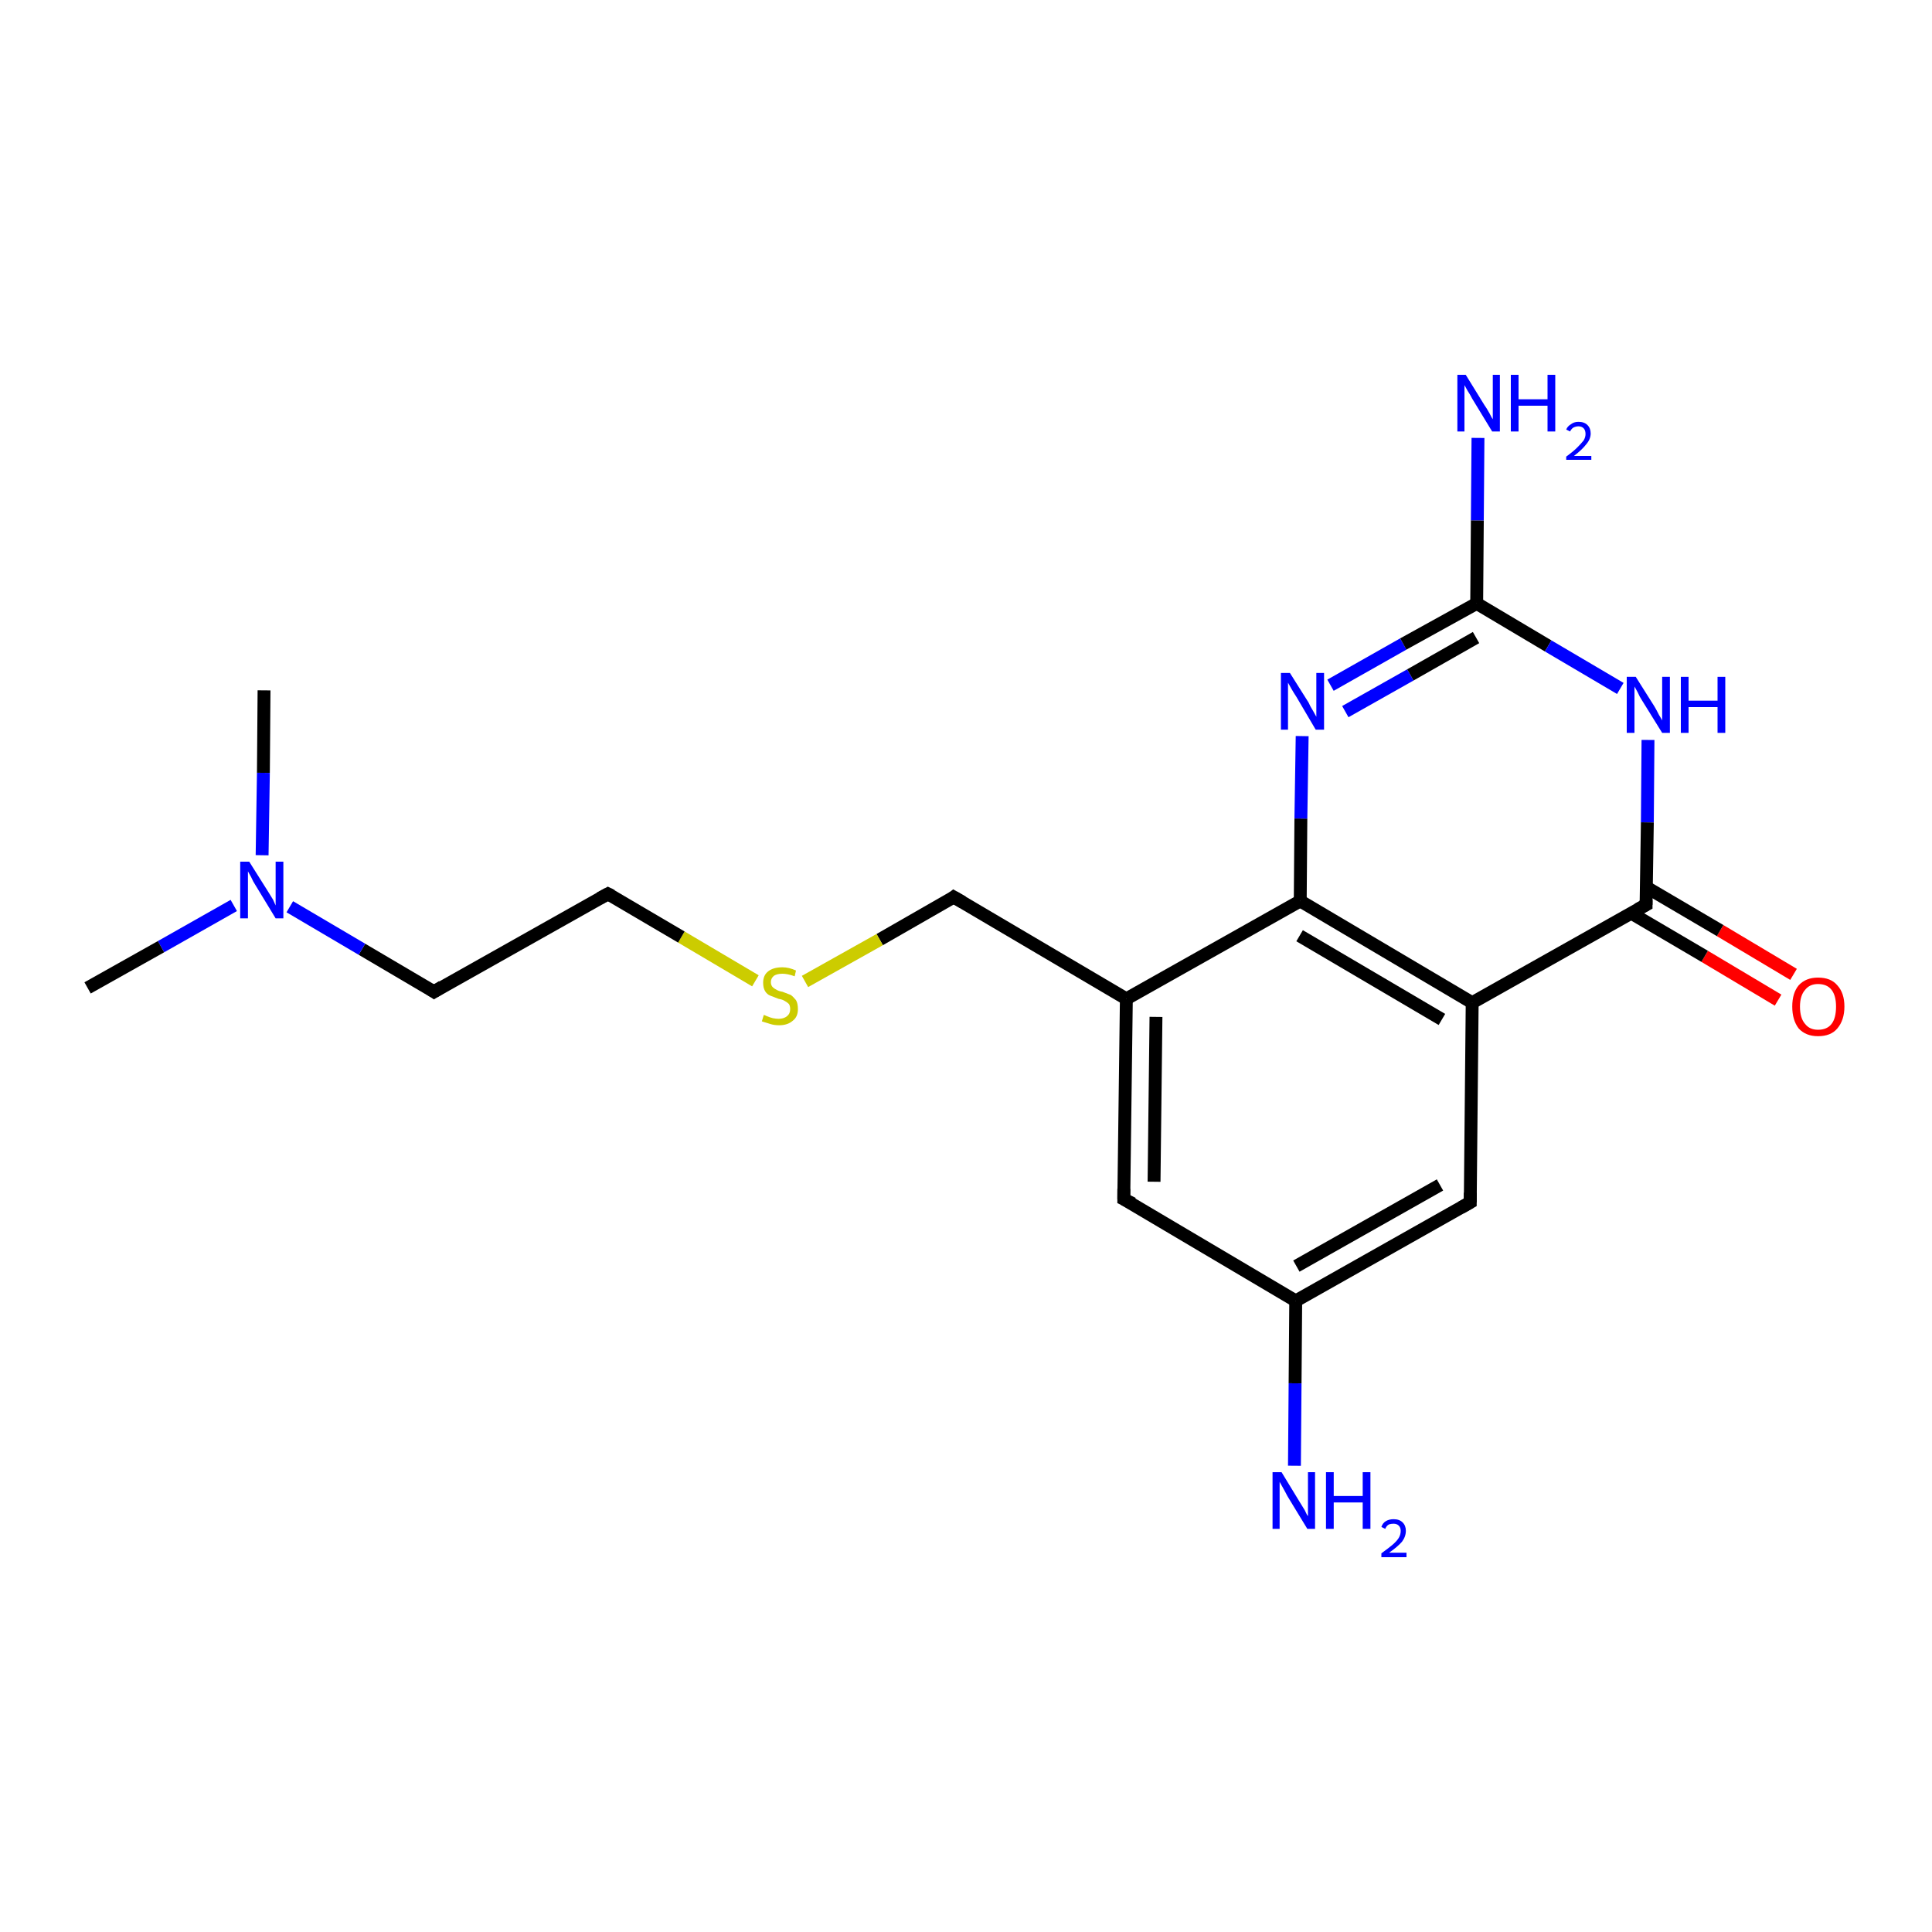 <?xml version='1.0' encoding='iso-8859-1'?>
<svg version='1.1' baseProfile='full'
              xmlns='http://www.w3.org/2000/svg'
                      xmlns:rdkit='http://www.rdkit.org/xml'
                      xmlns:xlink='http://www.w3.org/1999/xlink'
                  xml:space='preserve'
width='300px' height='300px' viewBox='0 0 300 300'>
<!-- END OF HEADER -->
<rect style='opacity:1.0;fill:#FFFFFF;stroke:none' width='300.0' height='300.0' x='0.0' y='0.0'> </rect>
<path class='bond-0 atom-0 atom-1' d='M 276.1,155.3 L 264.7,148.5' style='fill:none;fill-rule:evenodd;stroke:#FF0000;stroke-width:2.0px;stroke-linecap:butt;stroke-linejoin:miter;stroke-opacity:1' />
<path class='bond-0 atom-0 atom-1' d='M 264.7,148.5 L 253.3,141.8' style='fill:none;fill-rule:evenodd;stroke:#000000;stroke-width:2.0px;stroke-linecap:butt;stroke-linejoin:miter;stroke-opacity:1' />
<path class='bond-0 atom-0 atom-1' d='M 278.5,151.3 L 267.1,144.5' style='fill:none;fill-rule:evenodd;stroke:#FF0000;stroke-width:2.0px;stroke-linecap:butt;stroke-linejoin:miter;stroke-opacity:1' />
<path class='bond-0 atom-0 atom-1' d='M 267.1,144.5 L 255.7,137.8' style='fill:none;fill-rule:evenodd;stroke:#000000;stroke-width:2.0px;stroke-linecap:butt;stroke-linejoin:miter;stroke-opacity:1' />
<path class='bond-1 atom-1 atom-2' d='M 255.6,140.5 L 228.6,155.7' style='fill:none;fill-rule:evenodd;stroke:#000000;stroke-width:2.0px;stroke-linecap:butt;stroke-linejoin:miter;stroke-opacity:1' />
<path class='bond-2 atom-2 atom-3' d='M 228.6,155.7 L 201.9,139.9' style='fill:none;fill-rule:evenodd;stroke:#000000;stroke-width:2.0px;stroke-linecap:butt;stroke-linejoin:miter;stroke-opacity:1' />
<path class='bond-2 atom-2 atom-3' d='M 223.9,158.3 L 201.8,145.3' style='fill:none;fill-rule:evenodd;stroke:#000000;stroke-width:2.0px;stroke-linecap:butt;stroke-linejoin:miter;stroke-opacity:1' />
<path class='bond-3 atom-3 atom-4' d='M 201.9,139.9 L 202.0,127.1' style='fill:none;fill-rule:evenodd;stroke:#000000;stroke-width:2.0px;stroke-linecap:butt;stroke-linejoin:miter;stroke-opacity:1' />
<path class='bond-3 atom-3 atom-4' d='M 202.0,127.1 L 202.2,114.3' style='fill:none;fill-rule:evenodd;stroke:#0000FF;stroke-width:2.0px;stroke-linecap:butt;stroke-linejoin:miter;stroke-opacity:1' />
<path class='bond-4 atom-4 atom-5' d='M 206.6,106.4 L 217.9,100.0' style='fill:none;fill-rule:evenodd;stroke:#0000FF;stroke-width:2.0px;stroke-linecap:butt;stroke-linejoin:miter;stroke-opacity:1' />
<path class='bond-4 atom-4 atom-5' d='M 217.9,100.0 L 229.3,93.7' style='fill:none;fill-rule:evenodd;stroke:#000000;stroke-width:2.0px;stroke-linecap:butt;stroke-linejoin:miter;stroke-opacity:1' />
<path class='bond-4 atom-4 atom-5' d='M 208.9,110.5 L 219.0,104.8' style='fill:none;fill-rule:evenodd;stroke:#0000FF;stroke-width:2.0px;stroke-linecap:butt;stroke-linejoin:miter;stroke-opacity:1' />
<path class='bond-4 atom-4 atom-5' d='M 219.0,104.8 L 229.2,99.0' style='fill:none;fill-rule:evenodd;stroke:#000000;stroke-width:2.0px;stroke-linecap:butt;stroke-linejoin:miter;stroke-opacity:1' />
<path class='bond-5 atom-5 atom-6' d='M 229.3,93.7 L 240.4,100.3' style='fill:none;fill-rule:evenodd;stroke:#000000;stroke-width:2.0px;stroke-linecap:butt;stroke-linejoin:miter;stroke-opacity:1' />
<path class='bond-5 atom-5 atom-6' d='M 240.4,100.3 L 251.6,106.9' style='fill:none;fill-rule:evenodd;stroke:#0000FF;stroke-width:2.0px;stroke-linecap:butt;stroke-linejoin:miter;stroke-opacity:1' />
<path class='bond-6 atom-5 atom-7' d='M 229.3,93.7 L 229.4,80.8' style='fill:none;fill-rule:evenodd;stroke:#000000;stroke-width:2.0px;stroke-linecap:butt;stroke-linejoin:miter;stroke-opacity:1' />
<path class='bond-6 atom-5 atom-7' d='M 229.4,80.8 L 229.5,68.0' style='fill:none;fill-rule:evenodd;stroke:#0000FF;stroke-width:2.0px;stroke-linecap:butt;stroke-linejoin:miter;stroke-opacity:1' />
<path class='bond-7 atom-3 atom-8' d='M 201.9,139.9 L 174.9,155.1' style='fill:none;fill-rule:evenodd;stroke:#000000;stroke-width:2.0px;stroke-linecap:butt;stroke-linejoin:miter;stroke-opacity:1' />
<path class='bond-8 atom-8 atom-9' d='M 174.9,155.1 L 174.5,186.2' style='fill:none;fill-rule:evenodd;stroke:#000000;stroke-width:2.0px;stroke-linecap:butt;stroke-linejoin:miter;stroke-opacity:1' />
<path class='bond-8 atom-8 atom-9' d='M 179.5,157.9 L 179.2,183.5' style='fill:none;fill-rule:evenodd;stroke:#000000;stroke-width:2.0px;stroke-linecap:butt;stroke-linejoin:miter;stroke-opacity:1' />
<path class='bond-9 atom-9 atom-10' d='M 174.5,186.2 L 201.2,202.0' style='fill:none;fill-rule:evenodd;stroke:#000000;stroke-width:2.0px;stroke-linecap:butt;stroke-linejoin:miter;stroke-opacity:1' />
<path class='bond-10 atom-10 atom-11' d='M 201.2,202.0 L 201.1,214.8' style='fill:none;fill-rule:evenodd;stroke:#000000;stroke-width:2.0px;stroke-linecap:butt;stroke-linejoin:miter;stroke-opacity:1' />
<path class='bond-10 atom-10 atom-11' d='M 201.1,214.8 L 201.0,227.6' style='fill:none;fill-rule:evenodd;stroke:#0000FF;stroke-width:2.0px;stroke-linecap:butt;stroke-linejoin:miter;stroke-opacity:1' />
<path class='bond-11 atom-10 atom-12' d='M 201.2,202.0 L 228.3,186.7' style='fill:none;fill-rule:evenodd;stroke:#000000;stroke-width:2.0px;stroke-linecap:butt;stroke-linejoin:miter;stroke-opacity:1' />
<path class='bond-11 atom-10 atom-12' d='M 201.3,196.6 L 223.6,184.0' style='fill:none;fill-rule:evenodd;stroke:#000000;stroke-width:2.0px;stroke-linecap:butt;stroke-linejoin:miter;stroke-opacity:1' />
<path class='bond-12 atom-8 atom-13' d='M 174.9,155.1 L 148.1,139.3' style='fill:none;fill-rule:evenodd;stroke:#000000;stroke-width:2.0px;stroke-linecap:butt;stroke-linejoin:miter;stroke-opacity:1' />
<path class='bond-13 atom-13 atom-14' d='M 148.1,139.3 L 136.6,145.9' style='fill:none;fill-rule:evenodd;stroke:#000000;stroke-width:2.0px;stroke-linecap:butt;stroke-linejoin:miter;stroke-opacity:1' />
<path class='bond-13 atom-13 atom-14' d='M 136.6,145.9 L 125.0,152.4' style='fill:none;fill-rule:evenodd;stroke:#CCCC00;stroke-width:2.0px;stroke-linecap:butt;stroke-linejoin:miter;stroke-opacity:1' />
<path class='bond-14 atom-14 atom-15' d='M 117.3,152.3 L 105.8,145.5' style='fill:none;fill-rule:evenodd;stroke:#CCCC00;stroke-width:2.0px;stroke-linecap:butt;stroke-linejoin:miter;stroke-opacity:1' />
<path class='bond-14 atom-14 atom-15' d='M 105.8,145.5 L 94.4,138.8' style='fill:none;fill-rule:evenodd;stroke:#000000;stroke-width:2.0px;stroke-linecap:butt;stroke-linejoin:miter;stroke-opacity:1' />
<path class='bond-15 atom-15 atom-16' d='M 94.4,138.8 L 67.4,154.0' style='fill:none;fill-rule:evenodd;stroke:#000000;stroke-width:2.0px;stroke-linecap:butt;stroke-linejoin:miter;stroke-opacity:1' />
<path class='bond-16 atom-16 atom-17' d='M 67.4,154.0 L 56.2,147.4' style='fill:none;fill-rule:evenodd;stroke:#000000;stroke-width:2.0px;stroke-linecap:butt;stroke-linejoin:miter;stroke-opacity:1' />
<path class='bond-16 atom-16 atom-17' d='M 56.2,147.4 L 45.0,140.8' style='fill:none;fill-rule:evenodd;stroke:#0000FF;stroke-width:2.0px;stroke-linecap:butt;stroke-linejoin:miter;stroke-opacity:1' />
<path class='bond-17 atom-17 atom-18' d='M 36.3,140.6 L 25.0,147.0' style='fill:none;fill-rule:evenodd;stroke:#0000FF;stroke-width:2.0px;stroke-linecap:butt;stroke-linejoin:miter;stroke-opacity:1' />
<path class='bond-17 atom-17 atom-18' d='M 25.0,147.0 L 13.6,153.4' style='fill:none;fill-rule:evenodd;stroke:#000000;stroke-width:2.0px;stroke-linecap:butt;stroke-linejoin:miter;stroke-opacity:1' />
<path class='bond-18 atom-17 atom-19' d='M 40.7,132.8 L 40.9,120.0' style='fill:none;fill-rule:evenodd;stroke:#0000FF;stroke-width:2.0px;stroke-linecap:butt;stroke-linejoin:miter;stroke-opacity:1' />
<path class='bond-18 atom-17 atom-19' d='M 40.9,120.0 L 41.0,107.2' style='fill:none;fill-rule:evenodd;stroke:#000000;stroke-width:2.0px;stroke-linecap:butt;stroke-linejoin:miter;stroke-opacity:1' />
<path class='bond-19 atom-6 atom-1' d='M 255.9,114.9 L 255.8,127.7' style='fill:none;fill-rule:evenodd;stroke:#0000FF;stroke-width:2.0px;stroke-linecap:butt;stroke-linejoin:miter;stroke-opacity:1' />
<path class='bond-19 atom-6 atom-1' d='M 255.8,127.7 L 255.6,140.5' style='fill:none;fill-rule:evenodd;stroke:#000000;stroke-width:2.0px;stroke-linecap:butt;stroke-linejoin:miter;stroke-opacity:1' />
<path class='bond-20 atom-12 atom-2' d='M 228.3,186.7 L 228.6,155.7' style='fill:none;fill-rule:evenodd;stroke:#000000;stroke-width:2.0px;stroke-linecap:butt;stroke-linejoin:miter;stroke-opacity:1' />
<path d='M 254.3,141.2 L 255.6,140.5 L 255.6,139.8' style='fill:none;stroke:#000000;stroke-width:2.0px;stroke-linecap:butt;stroke-linejoin:miter;stroke-opacity:1;' />
<path d='M 174.5,184.6 L 174.5,186.2 L 175.9,186.9' style='fill:none;stroke:#000000;stroke-width:2.0px;stroke-linecap:butt;stroke-linejoin:miter;stroke-opacity:1;' />
<path d='M 226.9,187.5 L 228.3,186.7 L 228.3,185.2' style='fill:none;stroke:#000000;stroke-width:2.0px;stroke-linecap:butt;stroke-linejoin:miter;stroke-opacity:1;' />
<path d='M 149.5,140.1 L 148.1,139.3 L 147.6,139.7' style='fill:none;stroke:#000000;stroke-width:2.0px;stroke-linecap:butt;stroke-linejoin:miter;stroke-opacity:1;' />
<path d='M 95.0,139.1 L 94.4,138.8 L 93.1,139.5' style='fill:none;stroke:#000000;stroke-width:2.0px;stroke-linecap:butt;stroke-linejoin:miter;stroke-opacity:1;' />
<path d='M 68.7,153.2 L 67.4,154.0 L 66.8,153.6' style='fill:none;stroke:#000000;stroke-width:2.0px;stroke-linecap:butt;stroke-linejoin:miter;stroke-opacity:1;' />
<path class='atom-0' d='M 278.3 156.3
Q 278.3 154.2, 279.3 153.0
Q 280.4 151.8, 282.3 151.8
Q 284.3 151.8, 285.3 153.0
Q 286.4 154.2, 286.4 156.3
Q 286.4 158.4, 285.3 159.7
Q 284.3 160.9, 282.3 160.9
Q 280.4 160.9, 279.3 159.7
Q 278.3 158.4, 278.3 156.3
M 282.3 159.9
Q 283.7 159.9, 284.4 159.0
Q 285.1 158.1, 285.1 156.3
Q 285.1 154.6, 284.4 153.7
Q 283.7 152.8, 282.3 152.8
Q 281.0 152.8, 280.3 153.7
Q 279.5 154.6, 279.5 156.3
Q 279.5 158.1, 280.3 159.0
Q 281.0 159.9, 282.3 159.9
' fill='#FF0000'/>
<path class='atom-4' d='M 200.3 104.5
L 203.2 109.1
Q 203.4 109.6, 203.9 110.4
Q 204.4 111.3, 204.4 111.3
L 204.4 104.5
L 205.6 104.5
L 205.6 113.3
L 204.3 113.3
L 201.3 108.2
Q 200.9 107.6, 200.5 106.9
Q 200.1 106.2, 200.0 106.0
L 200.0 113.3
L 198.9 113.3
L 198.9 104.5
L 200.3 104.5
' fill='#0000FF'/>
<path class='atom-6' d='M 254.0 105.1
L 256.9 109.7
Q 257.2 110.2, 257.6 111.0
Q 258.1 111.8, 258.1 111.9
L 258.1 105.1
L 259.3 105.1
L 259.3 113.8
L 258.1 113.8
L 255.0 108.8
Q 254.6 108.2, 254.3 107.5
Q 253.9 106.8, 253.8 106.6
L 253.8 113.8
L 252.6 113.8
L 252.6 105.1
L 254.0 105.1
' fill='#0000FF'/>
<path class='atom-6' d='M 261.0 105.1
L 262.2 105.1
L 262.2 108.8
L 266.7 108.8
L 266.7 105.1
L 267.9 105.1
L 267.9 113.8
L 266.7 113.8
L 266.7 109.8
L 262.2 109.8
L 262.2 113.8
L 261.0 113.8
L 261.0 105.1
' fill='#0000FF'/>
<path class='atom-7' d='M 227.6 58.2
L 230.5 62.9
Q 230.8 63.3, 231.3 64.2
Q 231.7 65.0, 231.8 65.1
L 231.8 58.2
L 232.9 58.2
L 232.9 67.0
L 231.7 67.0
L 228.6 61.9
Q 228.3 61.3, 227.9 60.7
Q 227.5 60.0, 227.4 59.8
L 227.4 67.0
L 226.3 67.0
L 226.3 58.2
L 227.6 58.2
' fill='#0000FF'/>
<path class='atom-7' d='M 234.6 58.2
L 235.8 58.2
L 235.8 62.0
L 240.3 62.0
L 240.3 58.2
L 241.5 58.2
L 241.5 67.0
L 240.3 67.0
L 240.3 63.0
L 235.8 63.0
L 235.8 67.0
L 234.6 67.0
L 234.6 58.2
' fill='#0000FF'/>
<path class='atom-7' d='M 243.2 66.7
Q 243.4 66.2, 243.9 65.9
Q 244.4 65.5, 245.1 65.5
Q 246.0 65.5, 246.5 66.0
Q 247.0 66.5, 247.0 67.3
Q 247.0 68.2, 246.3 69.0
Q 245.7 69.8, 244.4 70.8
L 247.1 70.8
L 247.1 71.4
L 243.2 71.4
L 243.2 70.9
Q 244.3 70.1, 244.9 69.5
Q 245.5 68.9, 245.9 68.4
Q 246.2 67.9, 246.2 67.4
Q 246.2 66.8, 245.9 66.5
Q 245.6 66.2, 245.1 66.2
Q 244.7 66.2, 244.3 66.4
Q 244.0 66.6, 243.8 67.0
L 243.2 66.7
' fill='#0000FF'/>
<path class='atom-11' d='M 199.0 228.6
L 201.8 233.2
Q 202.1 233.7, 202.6 234.5
Q 203.0 235.4, 203.1 235.4
L 203.1 228.6
L 204.2 228.6
L 204.2 237.4
L 203.0 237.4
L 199.9 232.3
Q 199.6 231.7, 199.2 231.0
Q 198.8 230.3, 198.7 230.1
L 198.7 237.4
L 197.6 237.4
L 197.6 228.6
L 199.0 228.6
' fill='#0000FF'/>
<path class='atom-11' d='M 205.9 228.6
L 207.1 228.6
L 207.1 232.3
L 211.6 232.3
L 211.6 228.6
L 212.8 228.6
L 212.8 237.4
L 211.6 237.4
L 211.6 233.3
L 207.1 233.3
L 207.1 237.4
L 205.9 237.4
L 205.9 228.6
' fill='#0000FF'/>
<path class='atom-11' d='M 214.5 237.1
Q 214.7 236.5, 215.2 236.2
Q 215.7 235.9, 216.4 235.9
Q 217.3 235.9, 217.8 236.4
Q 218.3 236.9, 218.3 237.7
Q 218.3 238.6, 217.7 239.4
Q 217.0 240.2, 215.7 241.1
L 218.4 241.1
L 218.4 241.8
L 214.5 241.8
L 214.5 241.2
Q 215.6 240.4, 216.2 239.9
Q 216.9 239.3, 217.2 238.8
Q 217.5 238.3, 217.5 237.7
Q 217.5 237.2, 217.2 236.9
Q 216.9 236.6, 216.4 236.6
Q 216.0 236.6, 215.7 236.7
Q 215.3 236.9, 215.1 237.4
L 214.5 237.1
' fill='#0000FF'/>
<path class='atom-14' d='M 118.6 157.6
Q 118.7 157.6, 119.1 157.8
Q 119.6 158.0, 120.0 158.1
Q 120.5 158.2, 120.9 158.2
Q 121.7 158.2, 122.2 157.8
Q 122.7 157.4, 122.7 156.7
Q 122.7 156.2, 122.5 155.9
Q 122.2 155.6, 121.8 155.4
Q 121.5 155.2, 120.9 155.1
Q 120.1 154.8, 119.6 154.6
Q 119.1 154.4, 118.8 153.9
Q 118.5 153.4, 118.5 152.6
Q 118.5 151.5, 119.2 150.9
Q 120.0 150.2, 121.5 150.2
Q 122.5 150.2, 123.6 150.7
L 123.4 151.6
Q 122.3 151.2, 121.5 151.2
Q 120.7 151.2, 120.2 151.5
Q 119.7 151.9, 119.7 152.5
Q 119.7 153.0, 120.0 153.3
Q 120.2 153.5, 120.6 153.7
Q 120.9 153.9, 121.5 154.0
Q 122.3 154.3, 122.8 154.5
Q 123.2 154.8, 123.6 155.3
Q 123.9 155.8, 123.9 156.7
Q 123.9 157.9, 123.1 158.5
Q 122.3 159.2, 121.0 159.2
Q 120.2 159.2, 119.6 159.0
Q 119.0 158.8, 118.3 158.6
L 118.6 157.6
' fill='#CCCC00'/>
<path class='atom-17' d='M 38.7 133.8
L 41.6 138.4
Q 41.9 138.9, 42.4 139.7
Q 42.8 140.6, 42.8 140.6
L 42.8 133.8
L 44.0 133.8
L 44.0 142.6
L 42.8 142.6
L 39.7 137.5
Q 39.3 136.9, 39.0 136.2
Q 38.6 135.5, 38.5 135.3
L 38.5 142.6
L 37.3 142.6
L 37.3 133.8
L 38.7 133.8
' fill='#0000FF'/>
</svg>
